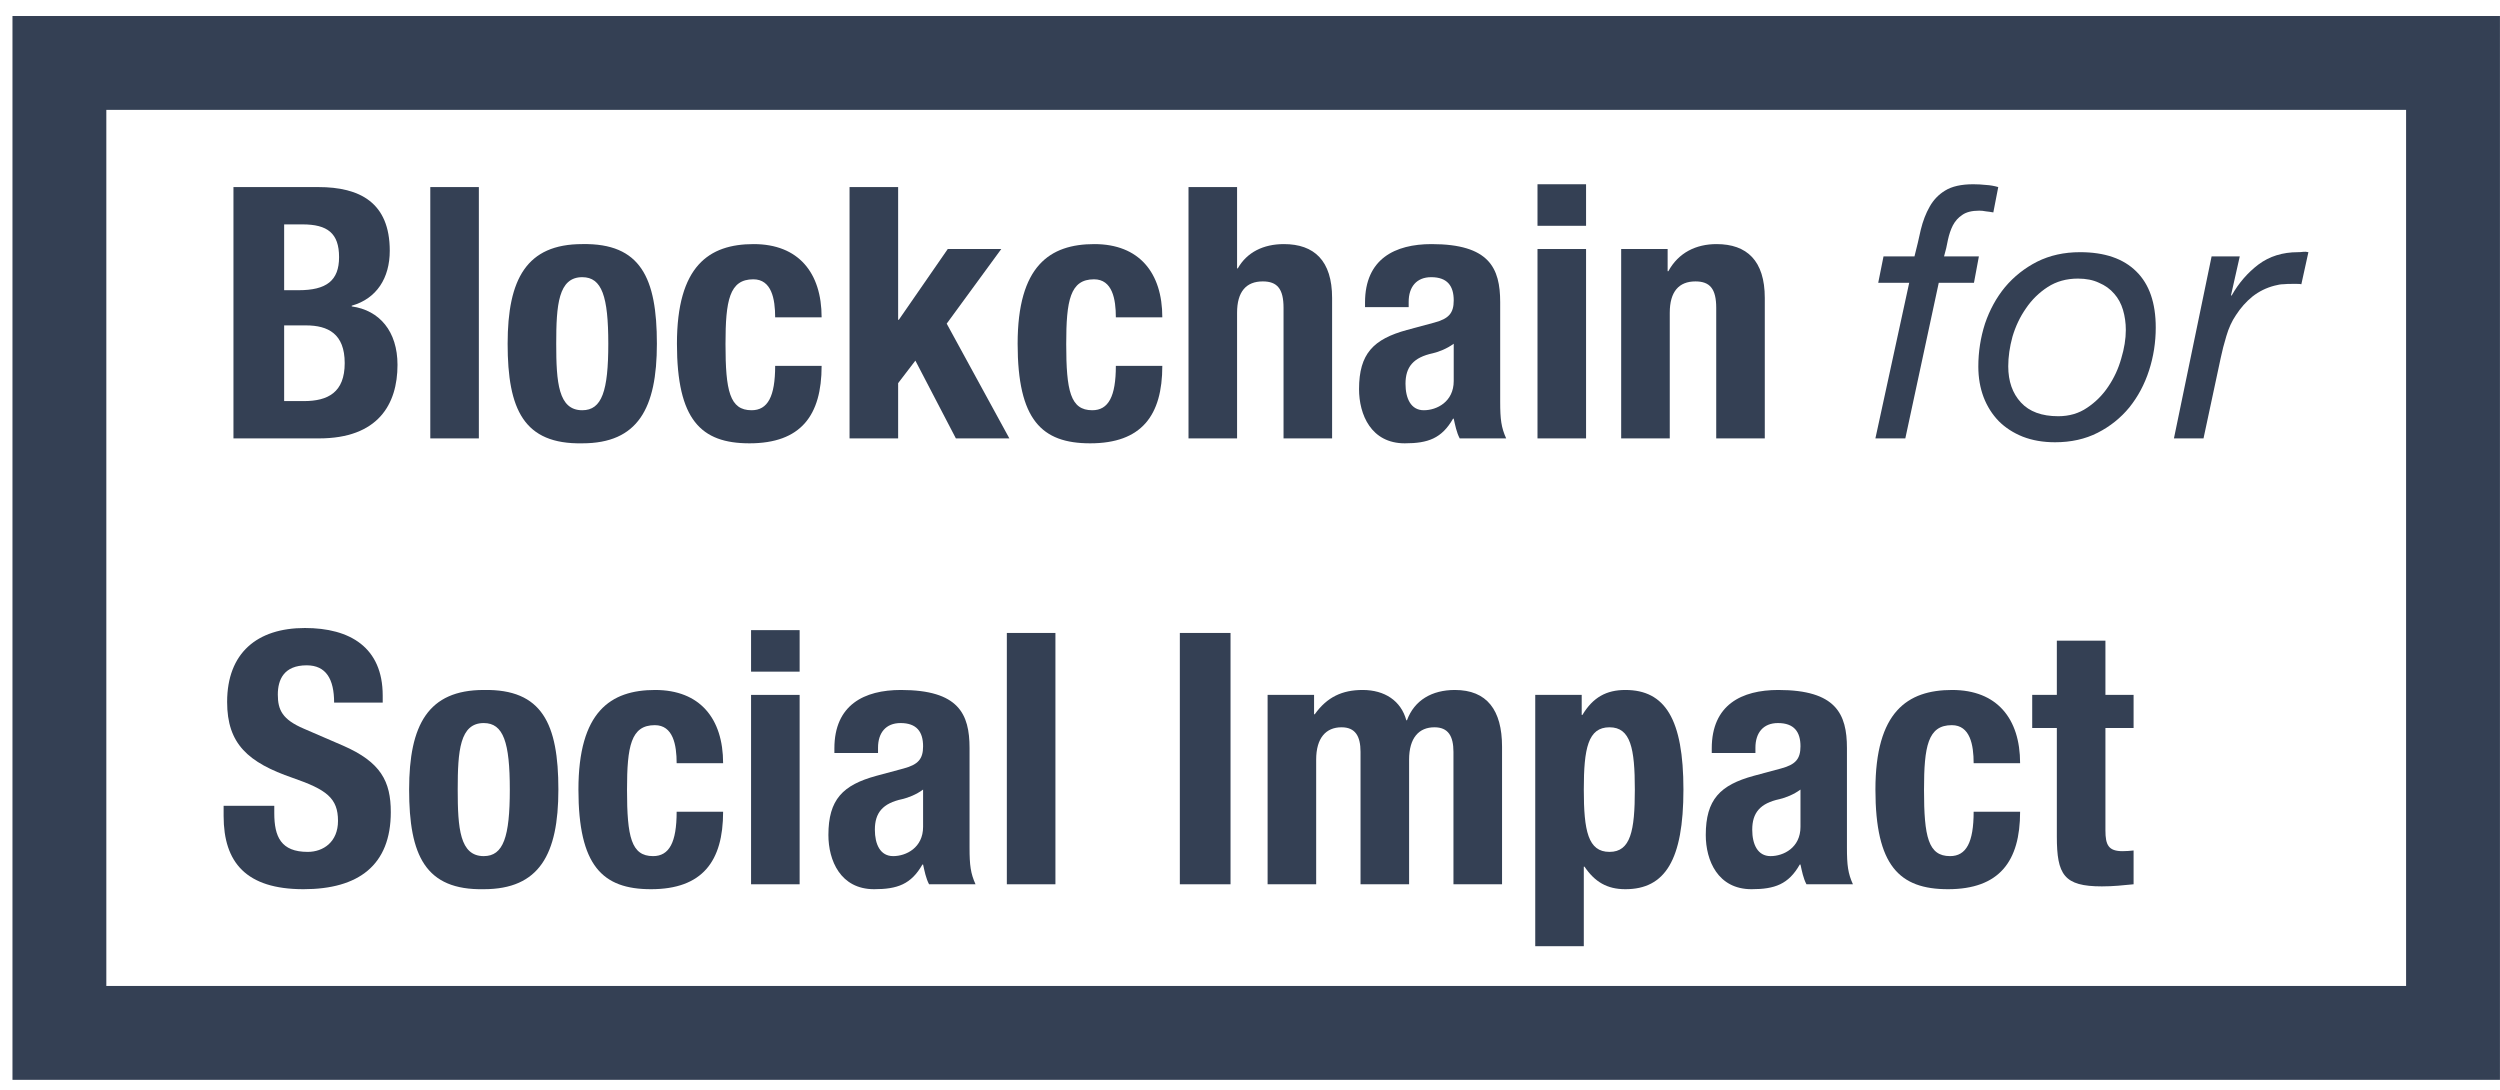 <svg width="94" height="41" viewBox="0 0 94 41" fill="none" xmlns="http://www.w3.org/2000/svg">
<path d="M8.778 16.484H11.994C14.218 16.484 14.946 15.2 14.946 13.718C14.946 12.46 14.271 11.666 13.225 11.521V11.494C14.165 11.229 14.655 10.449 14.655 9.429C14.655 7.616 13.53 7.034 11.968 7.034H8.778V16.484ZM10.684 8.437H11.372C12.312 8.437 12.749 8.768 12.749 9.668C12.749 10.554 12.272 10.912 11.227 10.912H10.684V8.437ZM10.684 12.235H11.505C12.338 12.235 12.961 12.553 12.961 13.652C12.961 14.75 12.338 15.081 11.425 15.081H10.684V12.235Z" fill="#344054"/>
<path d="M16.179 16.484H18.005V7.034H16.179V16.484Z" fill="#344054"/>
<path d="M19.087 12.924C19.087 15.399 19.696 16.709 21.893 16.669C23.984 16.669 24.699 15.359 24.699 12.924C24.699 10.449 24.09 9.138 21.893 9.178C19.802 9.178 19.087 10.488 19.087 12.924ZM20.914 12.924C20.914 11.468 20.993 10.422 21.893 10.422C22.634 10.422 22.872 11.15 22.872 12.924C22.872 14.697 22.634 15.425 21.893 15.425C20.993 15.425 20.914 14.379 20.914 12.924Z" fill="#344054"/>
<path d="M30.893 11.931C30.893 10.25 30.019 9.178 28.338 9.178C26.657 9.178 25.453 9.999 25.453 12.924C25.453 15.782 26.353 16.669 28.179 16.669C30.112 16.669 30.893 15.624 30.893 13.757H29.146C29.146 14.909 28.868 15.425 28.259 15.425C27.438 15.425 27.279 14.697 27.279 12.937C27.279 11.296 27.425 10.502 28.325 10.502C29.013 10.502 29.146 11.243 29.146 11.931H30.893Z" fill="#344054"/>
<path d="M31.943 7.034V16.484H33.77V14.406L34.418 13.559L35.941 16.484H37.952L35.596 12.169L37.648 9.363H35.636L33.796 12.024H33.77V7.034H31.943Z" fill="#344054"/>
<path d="M43.703 11.931C43.703 10.25 42.829 9.178 41.148 9.178C39.468 9.178 38.263 9.999 38.263 12.924C38.263 15.782 39.163 16.669 40.99 16.669C42.922 16.669 43.703 15.624 43.703 13.757H41.956C41.956 14.909 41.678 15.425 41.069 15.425C40.248 15.425 40.09 14.697 40.09 12.937C40.09 11.296 40.235 10.502 41.135 10.502C41.824 10.502 41.956 11.243 41.956 11.931H43.703Z" fill="#344054"/>
<path d="M44.688 16.484H46.514V11.759C46.514 10.965 46.858 10.581 47.48 10.581C48.023 10.581 48.261 10.859 48.261 11.574V16.484H50.087V11.203C50.087 9.8 49.413 9.178 48.274 9.178C47.507 9.178 46.885 9.482 46.541 10.091H46.514V7.034H44.688V16.484Z" fill="#344054"/>
<path d="M52.966 11.547V11.349C52.966 10.793 53.257 10.422 53.813 10.422C54.422 10.422 54.66 10.753 54.66 11.296C54.66 11.772 54.475 11.984 53.932 12.129L52.9 12.407C51.643 12.752 51.1 13.294 51.1 14.631C51.1 15.584 51.55 16.669 52.821 16.669C53.694 16.669 54.21 16.484 54.634 15.743H54.66C54.713 15.981 54.766 16.259 54.885 16.484H56.632C56.447 16.074 56.407 15.769 56.407 15.107V11.362C56.407 10.078 55.997 9.178 53.827 9.178C52.45 9.178 51.325 9.734 51.325 11.375V11.547H52.966ZM54.66 14.326C54.66 15.107 54.025 15.425 53.535 15.425C53.046 15.425 52.847 14.975 52.847 14.432C52.847 13.797 53.138 13.44 53.88 13.281C54.105 13.228 54.409 13.109 54.66 12.924V14.326Z" fill="#344054"/>
<path d="M57.81 16.484H59.636V9.363H57.81V16.484ZM57.81 8.49H59.636V6.928H57.81V8.49Z" fill="#344054"/>
<path d="M60.956 16.484H62.783V11.759C62.783 10.965 63.127 10.581 63.749 10.581C64.291 10.581 64.53 10.859 64.53 11.574V16.484H66.356V11.203C66.356 9.8 65.681 9.178 64.543 9.178C63.775 9.178 63.113 9.496 62.73 10.197H62.703V9.363H60.956V16.484Z" fill="#344054"/>
<path d="M71.786 10.634L70.515 16.484H71.64L72.897 10.634H74.221L74.406 9.641H73.096C73.158 9.429 73.206 9.222 73.242 9.019C73.286 8.816 73.347 8.635 73.427 8.476C73.515 8.309 73.634 8.176 73.784 8.079C73.934 7.974 74.146 7.921 74.419 7.921C74.499 7.921 74.583 7.929 74.671 7.947C74.759 7.956 74.852 7.969 74.949 7.987L75.134 7.034C74.984 6.99 74.83 6.963 74.671 6.954C74.512 6.937 74.353 6.928 74.195 6.928C73.745 6.928 73.391 7.007 73.136 7.166C72.889 7.316 72.695 7.519 72.553 7.775C72.412 8.022 72.302 8.309 72.222 8.635C72.152 8.962 72.072 9.297 71.984 9.641H70.82L70.621 10.634H71.786Z" fill="#344054"/>
<path d="M74.385 13.784C74.385 14.199 74.451 14.582 74.584 14.935C74.716 15.279 74.906 15.579 75.153 15.835C75.4 16.082 75.7 16.276 76.053 16.418C76.415 16.559 76.82 16.629 77.27 16.629C77.87 16.629 78.404 16.51 78.872 16.272C79.34 16.034 79.737 15.716 80.063 15.319C80.389 14.913 80.636 14.45 80.804 13.929C80.972 13.409 81.056 12.871 81.056 12.315C81.056 11.388 80.813 10.687 80.328 10.21C79.842 9.725 79.136 9.482 78.21 9.482C77.61 9.482 77.072 9.601 76.595 9.84C76.128 10.078 75.726 10.396 75.391 10.793C75.064 11.19 74.813 11.649 74.636 12.169C74.469 12.69 74.385 13.228 74.385 13.784ZM75.51 13.771C75.51 13.418 75.563 13.047 75.669 12.659C75.784 12.271 75.951 11.918 76.172 11.6C76.392 11.274 76.666 11.004 76.992 10.793C77.319 10.581 77.698 10.475 78.131 10.475C78.439 10.475 78.704 10.528 78.925 10.634C79.154 10.731 79.344 10.868 79.494 11.044C79.644 11.212 79.754 11.415 79.825 11.653C79.895 11.891 79.931 12.143 79.931 12.407C79.931 12.743 79.873 13.1 79.759 13.479C79.653 13.859 79.49 14.212 79.269 14.538C79.057 14.856 78.792 15.121 78.475 15.332C78.166 15.544 77.804 15.65 77.389 15.65C76.772 15.65 76.304 15.478 75.987 15.134C75.669 14.79 75.51 14.335 75.51 13.771Z" fill="#344054"/>
<path d="M83.156 9.641L81.74 16.484H82.852L83.5 13.453C83.553 13.197 83.624 12.924 83.712 12.632C83.8 12.332 83.92 12.072 84.07 11.851C84.246 11.578 84.453 11.344 84.692 11.15C84.939 10.956 85.217 10.819 85.525 10.74C85.658 10.704 85.768 10.687 85.856 10.687C85.945 10.678 86.059 10.674 86.2 10.674H86.359C86.439 10.674 86.496 10.678 86.531 10.687L86.796 9.482C86.725 9.465 86.659 9.46 86.597 9.469C86.536 9.478 86.47 9.482 86.399 9.482C85.826 9.482 85.331 9.637 84.917 9.946C84.511 10.254 84.175 10.643 83.911 11.11H83.884L84.215 9.641H83.156Z" fill="#344054"/>
<path d="M8.408 30.297V30.681C8.408 32.428 9.255 33.434 11.412 33.434C13.477 33.434 14.694 32.534 14.694 30.535C14.694 29.384 14.324 28.656 12.894 28.034L11.425 27.399C10.618 27.054 10.446 26.697 10.446 26.115C10.446 25.559 10.671 25.016 11.531 25.016C12.259 25.016 12.563 25.532 12.563 26.419H14.39V26.154C14.39 24.341 13.159 23.613 11.465 23.613C9.665 23.613 8.54 24.553 8.54 26.393C8.54 27.968 9.321 28.669 11.015 29.252C12.272 29.688 12.709 30.006 12.709 30.866C12.709 31.66 12.153 32.031 11.571 32.031C10.565 32.031 10.313 31.462 10.313 30.575V30.297H8.408Z" fill="#344054"/>
<path d="M15.383 29.688C15.383 32.163 15.992 33.474 18.189 33.434C20.28 33.434 20.995 32.124 20.995 29.688C20.995 27.213 20.386 25.903 18.189 25.943C16.098 25.943 15.383 27.253 15.383 29.688ZM17.21 29.688C17.21 28.232 17.289 27.187 18.189 27.187C18.93 27.187 19.169 27.915 19.169 29.688C19.169 31.462 18.93 32.19 18.189 32.19C17.289 32.19 17.21 31.144 17.21 29.688Z" fill="#344054"/>
<path d="M27.189 28.696C27.189 27.015 26.315 25.943 24.634 25.943C22.953 25.943 21.749 26.763 21.749 29.688C21.749 32.547 22.649 33.434 24.476 33.434C26.408 33.434 27.189 32.388 27.189 30.522H25.442C25.442 31.674 25.164 32.19 24.555 32.19C23.734 32.19 23.576 31.462 23.576 29.701C23.576 28.06 23.721 27.266 24.621 27.266C25.309 27.266 25.442 28.007 25.442 28.696H27.189Z" fill="#344054"/>
<path d="M28.24 33.249H30.066V26.128H28.24V33.249ZM28.24 25.254H30.066V23.693H28.24V25.254Z" fill="#344054"/>
<path d="M33.014 28.312V28.113C33.014 27.557 33.305 27.187 33.861 27.187C34.47 27.187 34.708 27.518 34.708 28.06C34.708 28.537 34.523 28.749 33.98 28.894L32.948 29.172C31.691 29.516 31.148 30.059 31.148 31.396C31.148 32.349 31.598 33.434 32.868 33.434C33.742 33.434 34.258 33.249 34.682 32.507H34.708C34.761 32.746 34.814 33.024 34.933 33.249H36.68C36.495 32.838 36.455 32.534 36.455 31.872V28.127C36.455 26.843 36.045 25.943 33.874 25.943C32.498 25.943 31.373 26.499 31.373 28.14V28.312H33.014ZM34.708 31.091C34.708 31.872 34.073 32.19 33.583 32.19C33.093 32.19 32.895 31.74 32.895 31.197C32.895 30.562 33.186 30.204 33.927 30.046C34.152 29.993 34.457 29.874 34.708 29.688V31.091Z" fill="#344054"/>
<path d="M37.857 33.249H39.684V23.799H37.857V33.249Z" fill="#344054"/>
<path d="M46.268 33.249V23.799H44.362V33.249H46.268Z" fill="#344054"/>
<path d="M47.662 33.249H49.488V28.563C49.488 27.743 49.859 27.346 50.441 27.346C50.957 27.346 51.156 27.677 51.156 28.272V33.249H52.982V28.563C52.982 27.743 53.353 27.346 53.935 27.346C54.452 27.346 54.65 27.677 54.65 28.272V33.249H56.477V28.074C56.477 26.697 55.907 25.943 54.703 25.943C53.843 25.943 53.181 26.326 52.903 27.081H52.877C52.678 26.353 52.069 25.943 51.235 25.943C50.468 25.943 49.899 26.207 49.435 26.856H49.409V26.128H47.662V33.249Z" fill="#344054"/>
<path d="M59.551 29.688C59.551 28.14 59.71 27.346 60.517 27.346C61.312 27.346 61.47 28.14 61.47 29.688C61.47 31.237 61.312 32.031 60.517 32.031C59.71 32.031 59.551 31.237 59.551 29.688ZM57.725 35.578H59.551V32.587H59.578C59.962 33.156 60.425 33.434 61.113 33.434C62.609 33.434 63.297 32.335 63.297 29.688C63.297 27.041 62.609 25.943 61.113 25.943C60.398 25.943 59.895 26.221 59.498 26.882H59.472V26.128H57.725V35.578Z" fill="#344054"/>
<path d="M66.004 28.312V28.113C66.004 27.557 66.295 27.187 66.851 27.187C67.459 27.187 67.698 27.518 67.698 28.06C67.698 28.537 67.512 28.749 66.97 28.894L65.937 29.172C64.68 29.516 64.137 30.059 64.137 31.396C64.137 32.349 64.587 33.434 65.858 33.434C66.731 33.434 67.248 33.249 67.671 32.507H67.698C67.751 32.746 67.803 33.024 67.923 33.249H69.67C69.484 32.838 69.445 32.534 69.445 31.872V28.127C69.445 26.843 69.034 25.943 66.864 25.943C65.487 25.943 64.362 26.499 64.362 28.14V28.312H66.004ZM67.698 31.091C67.698 31.872 67.062 32.19 66.573 32.19C66.083 32.19 65.884 31.74 65.884 31.197C65.884 30.562 66.176 30.204 66.917 30.046C67.142 29.993 67.446 29.874 67.698 29.688V31.091Z" fill="#344054"/>
<path d="M75.956 28.696C75.956 27.015 75.082 25.943 73.401 25.943C71.72 25.943 70.516 26.763 70.516 29.688C70.516 32.547 71.416 33.434 73.243 33.434C75.175 33.434 75.956 32.388 75.956 30.522H74.209C74.209 31.674 73.931 32.19 73.322 32.19C72.501 32.19 72.343 31.462 72.343 29.701C72.343 28.06 72.488 27.266 73.388 27.266C74.076 27.266 74.209 28.007 74.209 28.696H75.956Z" fill="#344054"/>
<path d="M77.337 26.128H76.411V27.372H77.337V31.449C77.337 32.891 77.602 33.328 79.031 33.328C79.455 33.328 79.826 33.288 80.223 33.249V31.978C80.103 31.991 79.958 32.004 79.812 32.004C79.283 32.004 79.164 31.779 79.164 31.224V27.372H80.223V26.128H79.164V24.09H77.337V26.128Z" fill="#344054"/>
<path fill-rule="evenodd" clip-rule="evenodd" d="M90.469 4.131H3.998V37.072H90.469V4.131ZM0.469 0.602V40.602H93.998V0.602H0.469Z" fill="#344054"/>
</svg>
